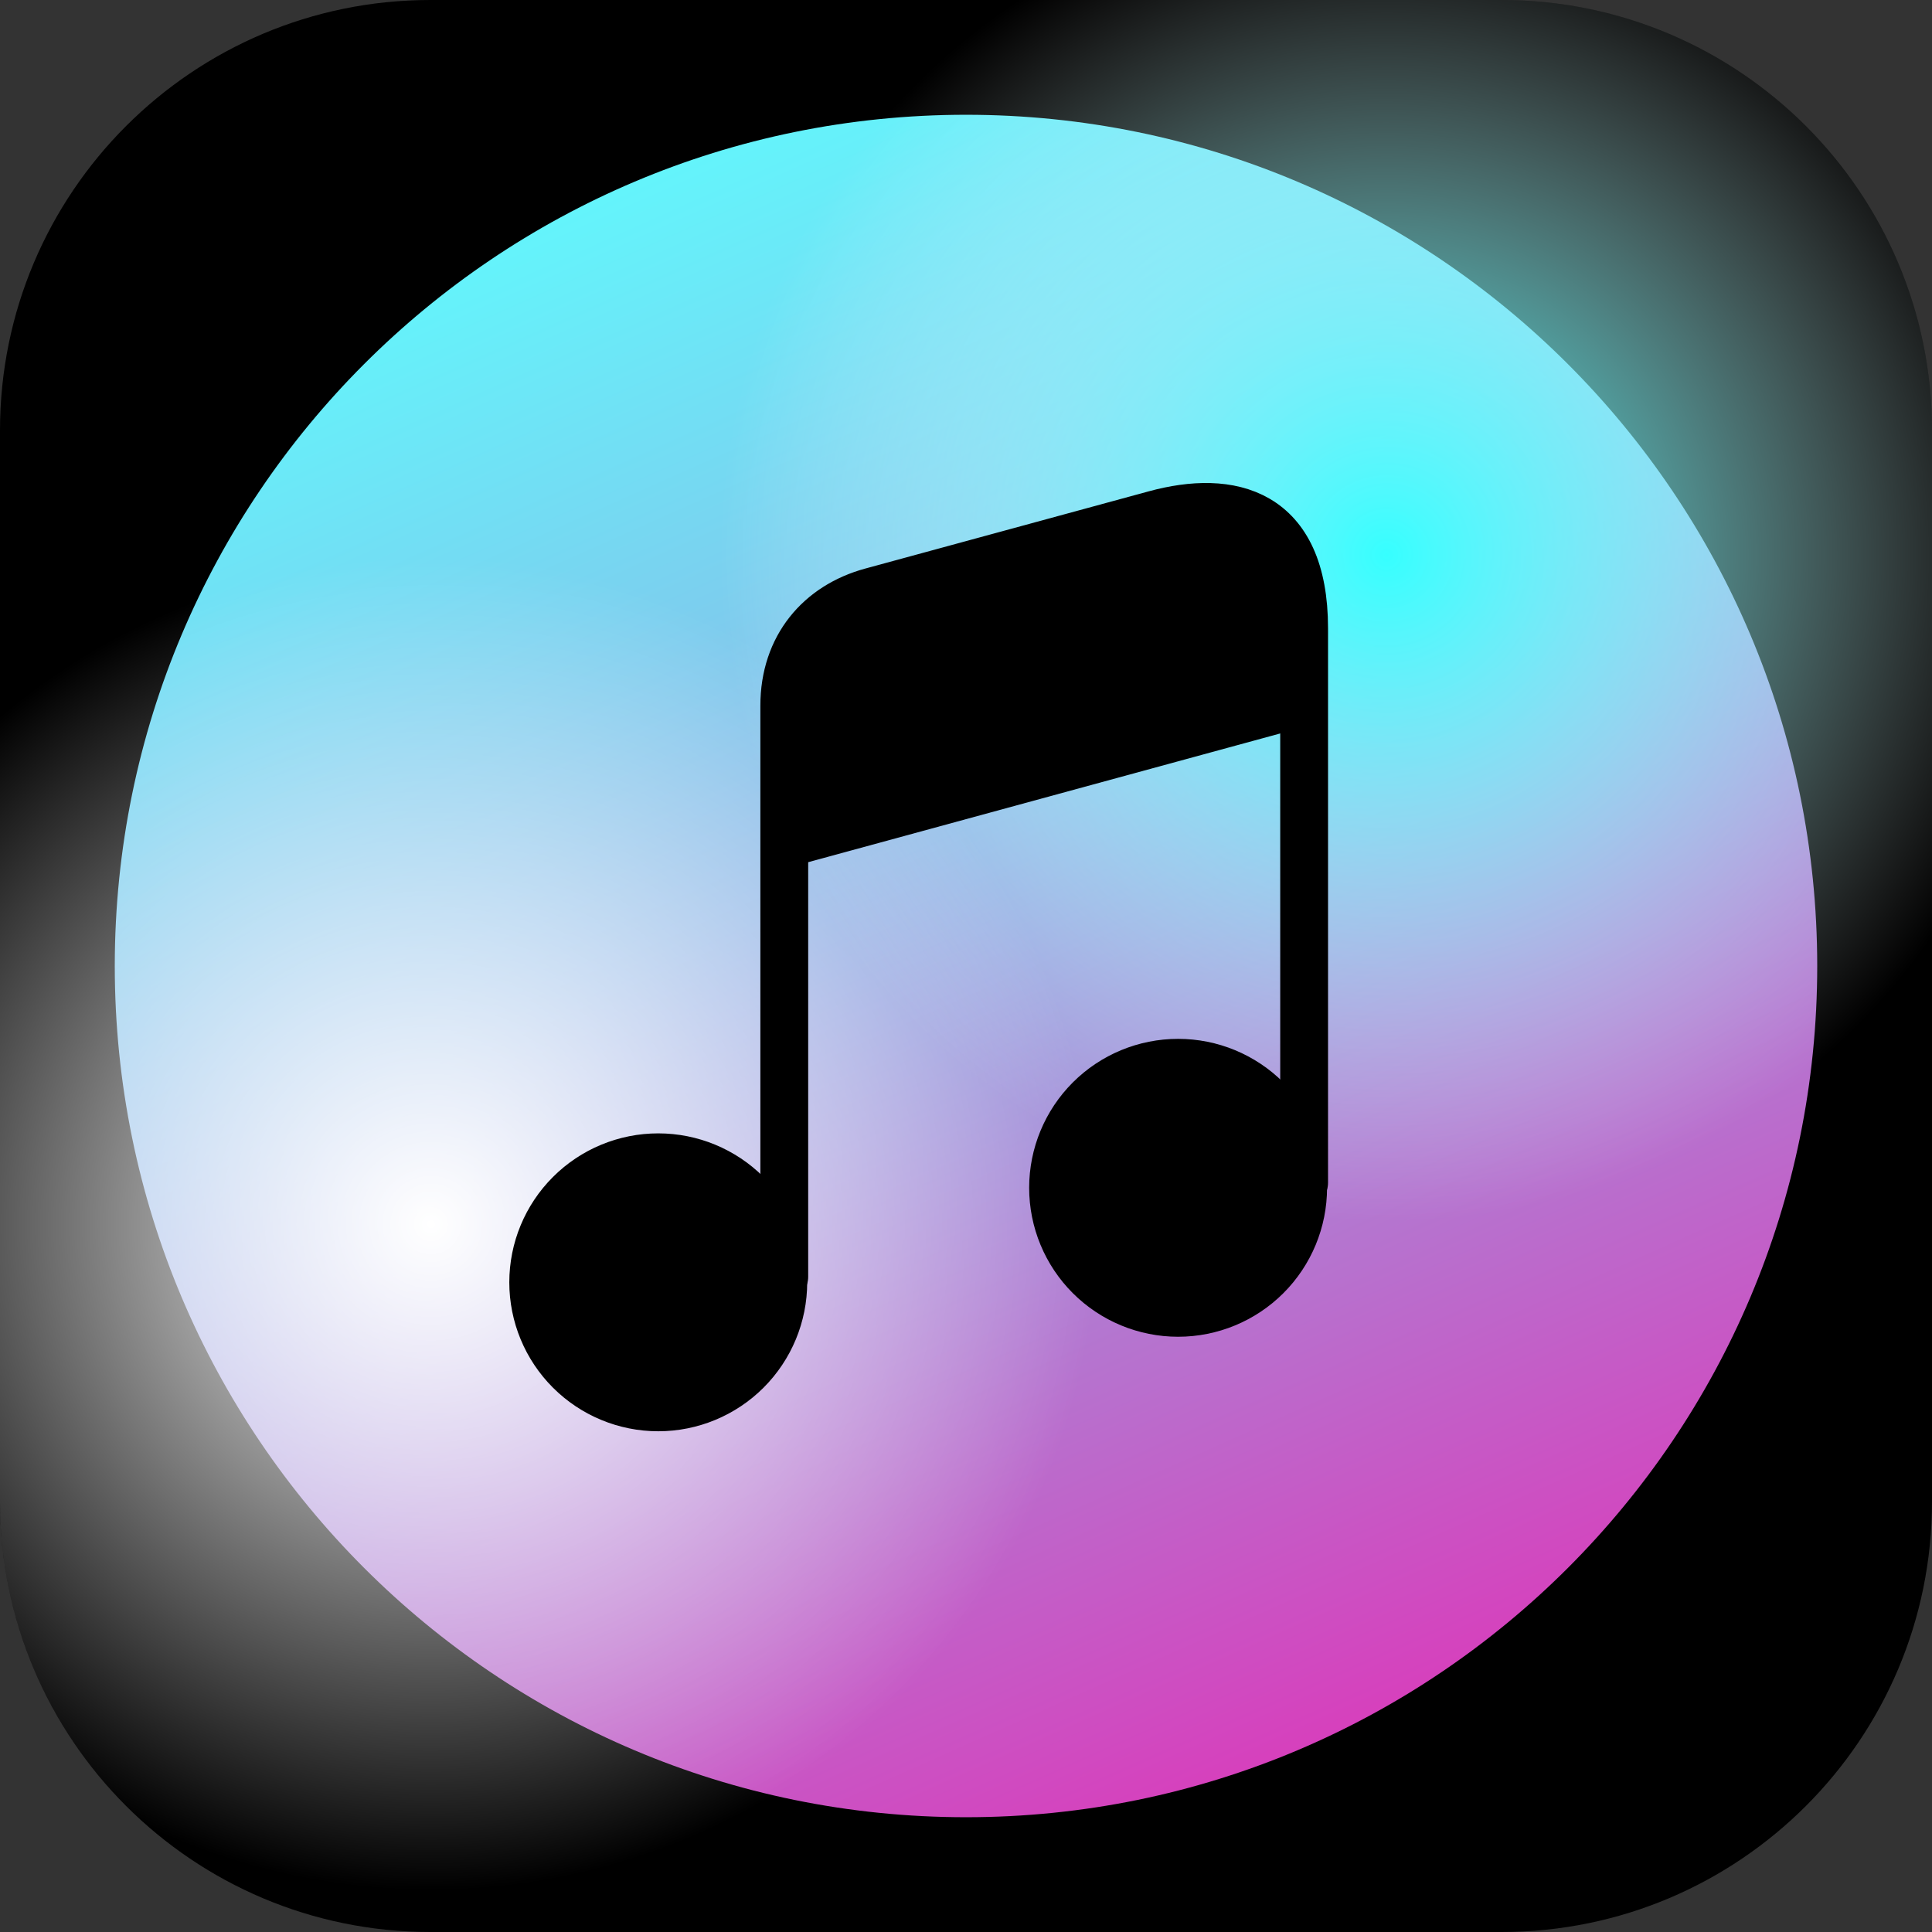 <svg width="202" height="202" viewBox="0 0 202 202" fill="none" xmlns="http://www.w3.org/2000/svg">
<rect x="0" y="0" width="202" height="202" fill="#333333" stroke="none"/>
<g clip-path="url(#clip0_241_152)">
<path d="M157 0H45C20.147 0 0 20.147 0 45V157C0 181.853 20.147 202 45 202H157C181.853 202 202 181.853 202 157V45C202 20.147 181.853 0 157 0Z" fill="black"/>
<path d="M190 101C190 51.847 150.153 12 101 12C51.847 12 12 51.847 12 101C12 150.153 51.847 190 101 190C150.153 190 190 150.153 190 101Z" fill="url(#paint0_linear_241_152)"/>
<path fill-rule="evenodd" clip-rule="evenodd" d="M16.849 192.109C6.576 183.862 0 171.199 0 157V74.379C12.168 64.157 27.865 58 45 58C83.66 58 115 89.34 115 128C115 166.66 83.66 198 45 198C34.986 198 25.463 195.897 16.849 192.109Z" fill="url(#paint1_radial_241_152)"/>
<path fill-rule="evenodd" clip-rule="evenodd" d="M105.796 0H157C181.853 0 202 20.147 202 45V98.642C189.305 116.414 168.506 128 145 128C106.34 128 75 96.66 75 58C75 33.866 87.213 12.585 105.796 0Z" fill="url(#paint2_radial_241_152)"/>
<path d="M68.823 148.896C72.755 148.896 76.525 147.334 79.305 144.554C82.085 141.775 83.647 138.004 83.647 134.073C83.647 130.141 82.085 126.371 79.305 123.591C76.525 120.811 72.755 119.249 68.823 119.249C64.892 119.249 61.122 120.811 58.342 123.591C55.562 126.371 54 130.141 54 134.073C54 138.004 55.562 141.775 58.342 144.554C61.122 147.334 64.892 148.896 68.823 148.896Z" fill="black" stroke="black" stroke-width="1.5" stroke-linecap="round" stroke-linejoin="round"/>
<path d="M136.353 123.671V65.707C136.353 53.354 128.609 51.644 120.769 53.782L91.122 61.859C85.706 63.332 82 67.608 82 73.784V133.506" stroke="black" stroke-width="5" stroke-linecap="round" stroke-linejoin="round"/>
<path d="M123.176 139.014C127.108 139.014 130.878 137.452 133.658 134.672C136.438 131.892 138 128.122 138 124.19C138 120.259 136.438 116.488 133.658 113.708C130.878 110.929 127.108 109.367 123.176 109.367C119.245 109.367 115.475 110.929 112.695 113.708C109.915 116.488 108.353 120.259 108.353 124.19C108.353 128.122 109.915 131.892 112.695 134.672C115.475 137.452 119.245 139.014 123.176 139.014Z" fill="black"/>
<path d="M83.647 89.602L138 74.778M123.176 139.014C127.108 139.014 130.878 137.452 133.658 134.672C136.438 131.892 138 128.122 138 124.19C138 120.259 136.438 116.488 133.658 113.708C130.878 110.929 127.108 109.367 123.176 109.367C119.245 109.367 115.475 110.929 112.695 113.708C109.915 116.488 108.353 120.259 108.353 124.19C108.353 128.122 109.915 131.892 112.695 134.672C115.475 137.452 119.245 139.014 123.176 139.014Z" stroke="black" stroke-width="1.5" stroke-linecap="round" stroke-linejoin="round"/>
<path d="M82 90.5L84.5 64.5L133 53L136.5 75L82 90.5Z" fill="black"/>
</g>
<defs>
<linearGradient id="paint0_linear_241_152" x1="32.859" y1="20.344" x2="132.984" y2="244.93" gradientUnits="userSpaceOnUse">
<stop stop-color="#5DFFFF"/>
<stop offset="0.357" stop-color="#8DB3E5"/>
<stop offset="1" stop-color="#FE02A7"/>
</linearGradient>
<radialGradient id="paint1_radial_241_152" cx="0" cy="0" r="1" gradientUnits="userSpaceOnUse" gradientTransform="translate(45 128) rotate(90) scale(70 70)">
<stop stop-color="white"/>
<stop offset="1" stop-color="white" stop-opacity="0"/>
</radialGradient>
<radialGradient id="paint2_radial_241_152" cx="0" cy="0" r="1" gradientUnits="userSpaceOnUse" gradientTransform="translate(145 58) rotate(90) scale(70 70)">
<stop stop-color="#36FFFF"/>
<stop offset="1" stop-color="white" stop-opacity="0"/>
</radialGradient>
<clipPath id="clip0_241_152">
<rect width="202" height="202" fill="white"/>
</clipPath>
</defs>
</svg>
